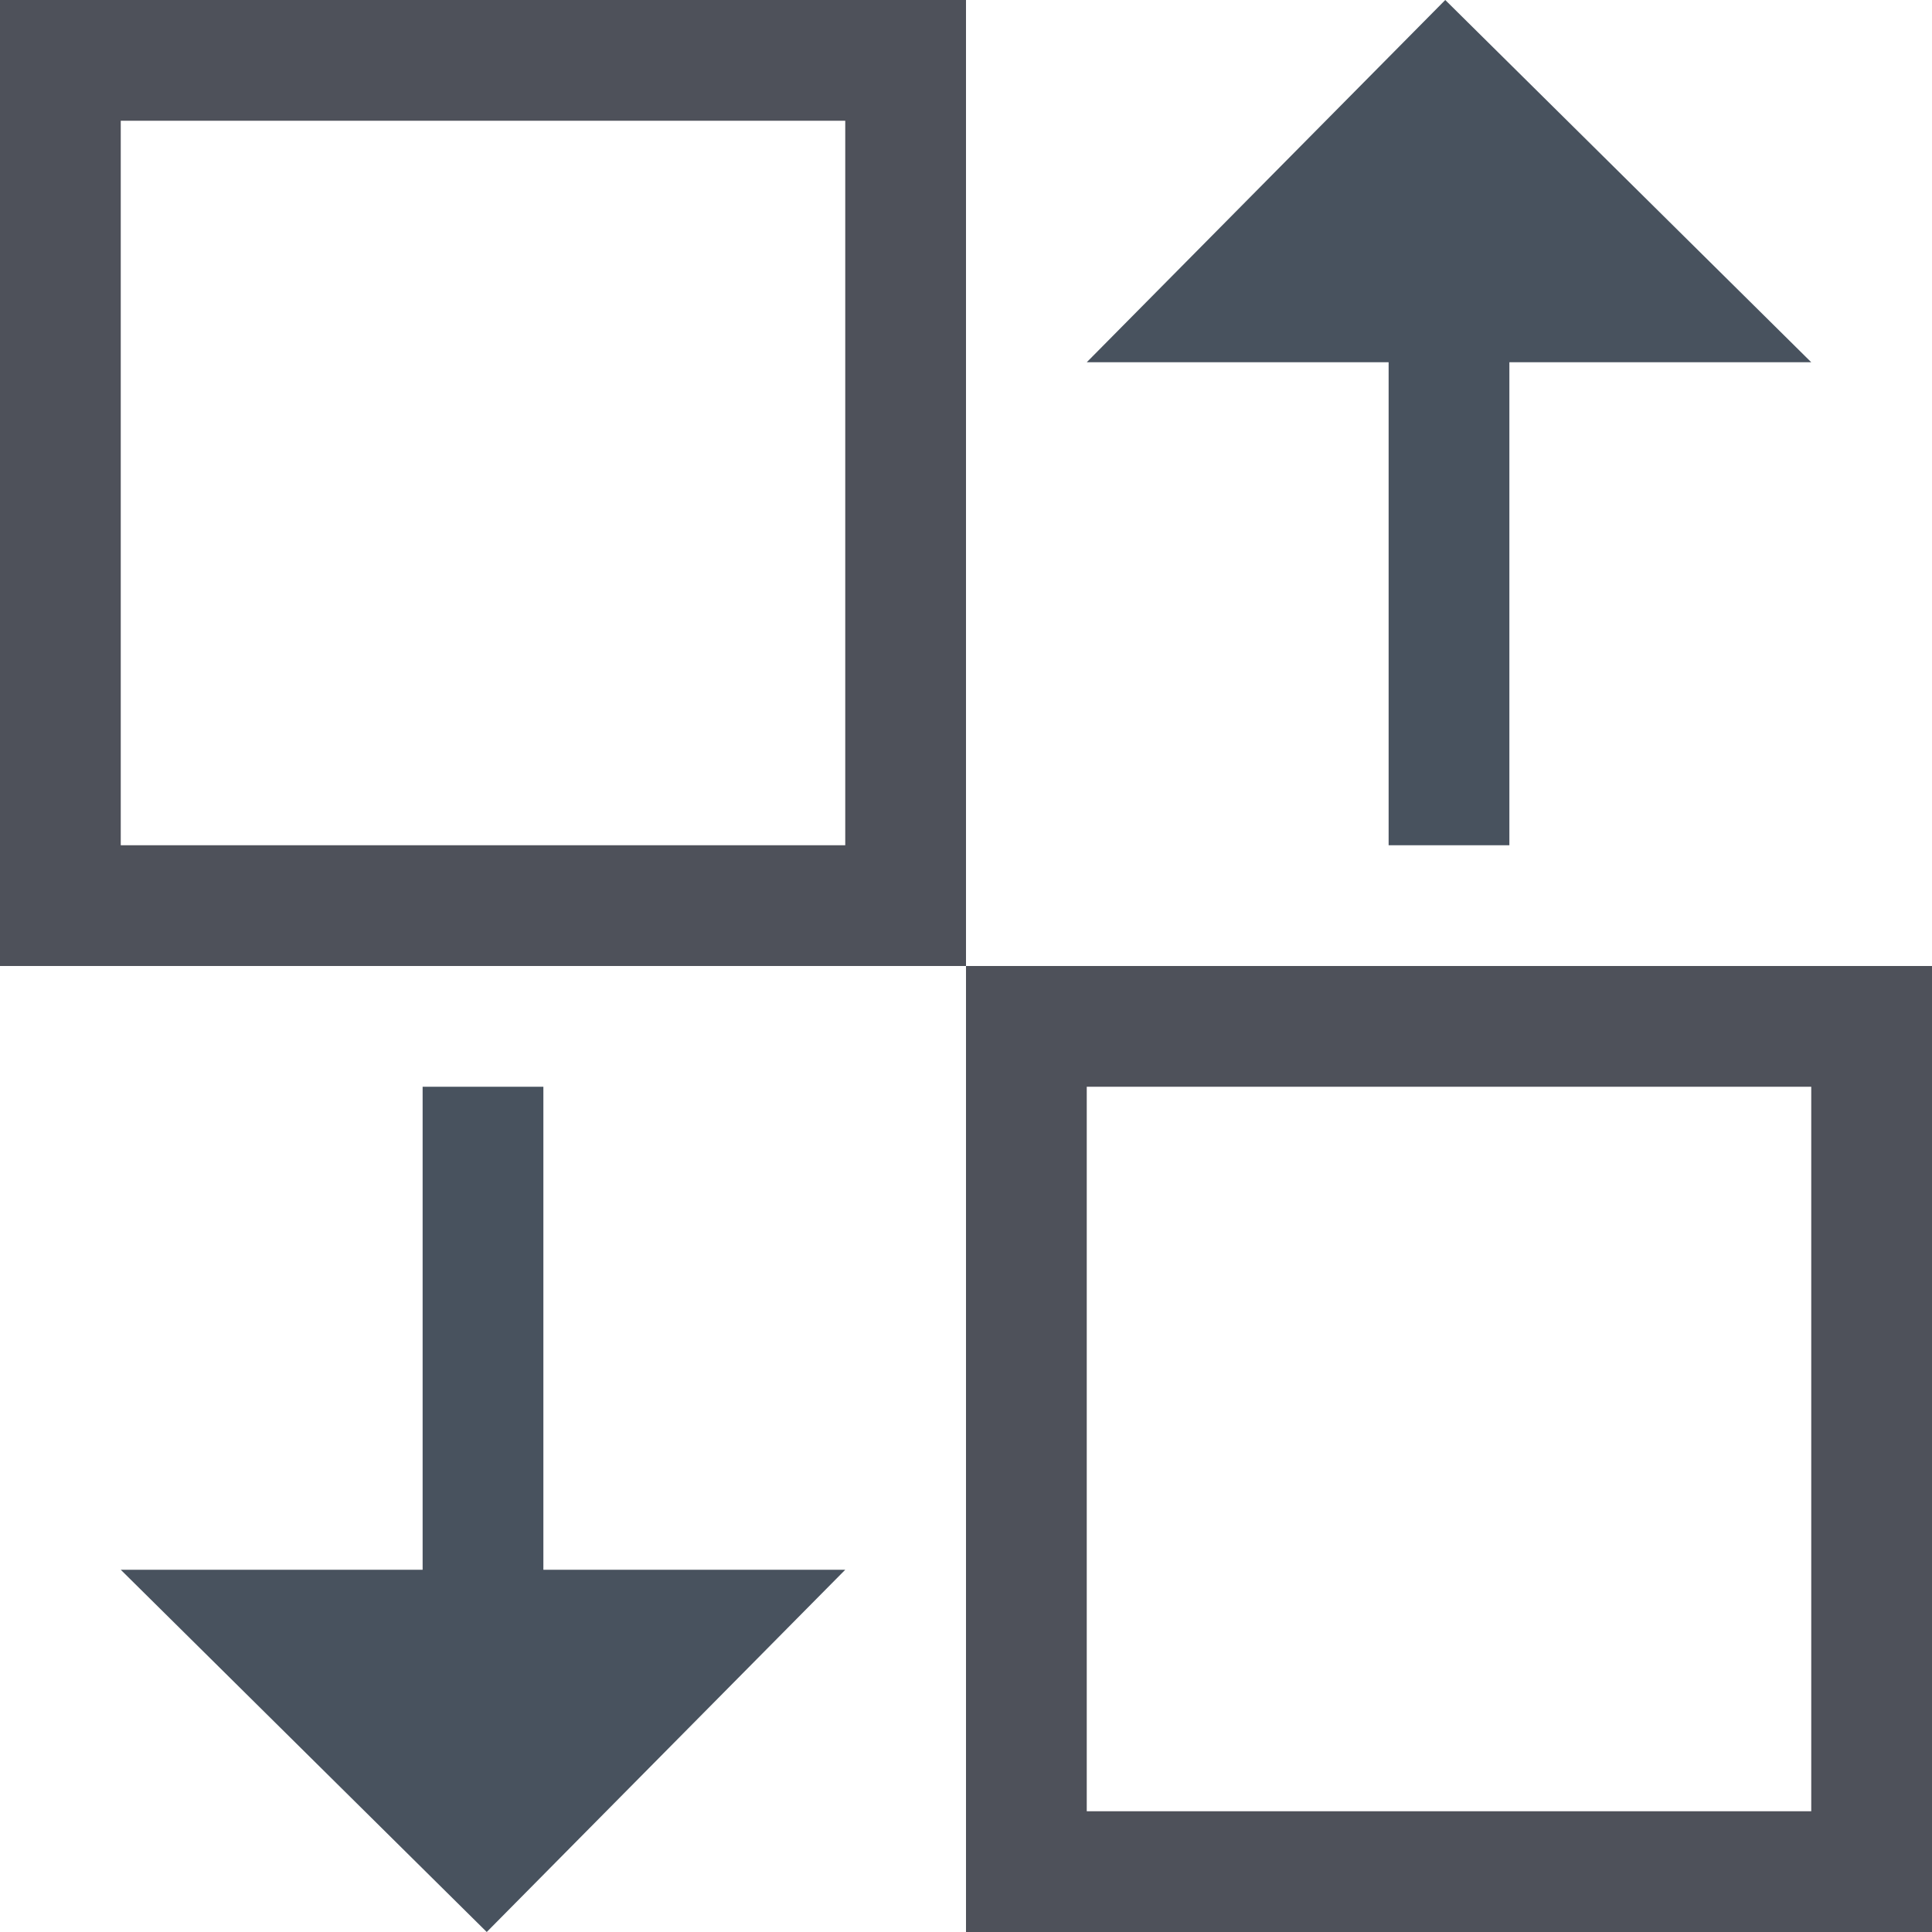<?xml version="1.0" encoding="utf-8"?>
<!-- Generator: Adobe Illustrator 17.0.0, SVG Export Plug-In . SVG Version: 6.00 Build 0)  -->
<!DOCTYPE svg PUBLIC "-//W3C//DTD SVG 1.1//EN" "http://www.w3.org/Graphics/SVG/1.1/DTD/svg11.dtd">
<svg version="1.1" id="Layer_1" xmlns="http://www.w3.org/2000/svg" xmlns:xlink="http://www.w3.org/1999/xlink" x="0px" y="0px"
	 width="16px" height="16px" viewBox="0 0 16 16" enable-background="new 0 0 16 16" xml:space="preserve">
<g>
	<g>
		<path fill="#4E515A" d="M7,1v6H1V1H7 M8,0H0v8h8V0L8,0z"/>
	</g>
</g>
<g>
	<g>
		<path fill="#4E515A" d="M15,9v6H9V9H15 M16,8H8v8h8V8L16,8z"/>
	</g>
</g>
<g>
	<rect x="11.5" y="2" fill="#48525E" width="1" height="5"/>
</g>
<g>
	<polygon fill="#48525E" points="11.969,0 9,3 15,3 	"/>
</g>
<g>
	<rect x="3.5" y="9" fill="#48525E" width="1" height="5"/>
</g>
<g>
	<polygon fill="#48525E" points="4.031,16 7,13 1,13 	"/>
</g>
</svg>
